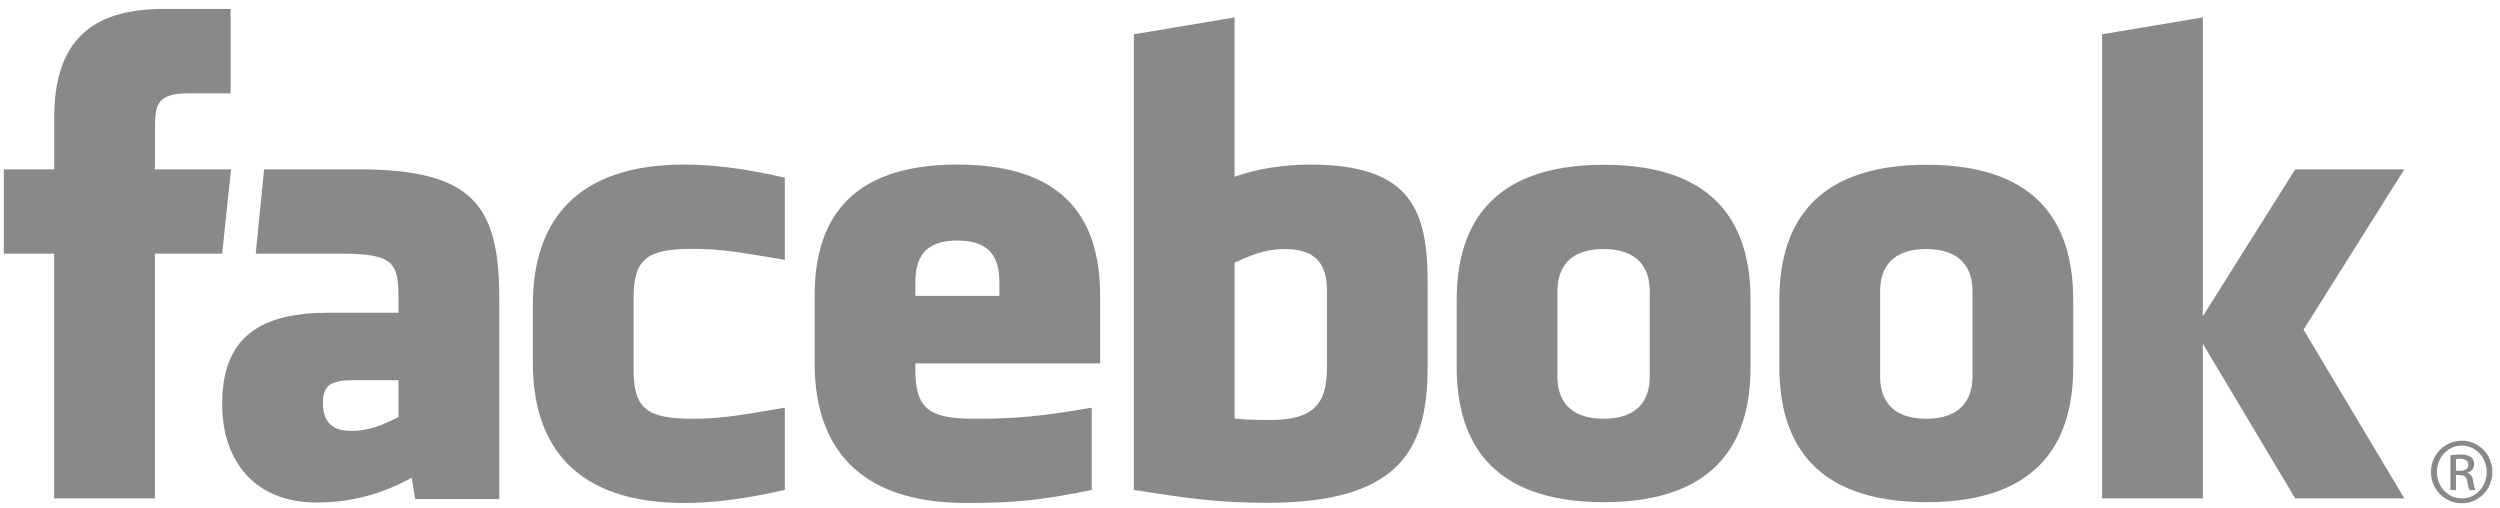 <svg width="251" height="51" viewBox="0 0 251 51" fill="none" xmlns="http://www.w3.org/2000/svg">
<path d="M129.011 25.003C126.948 25.003 125.46 25.681 123.952 26.373V42.025C125.397 42.163 126.225 42.163 127.595 42.163C132.547 42.163 133.226 39.887 133.226 36.709V29.234C133.226 26.887 132.45 25.003 129.011 25.003ZM96.125 24.148C92.689 24.148 91.905 26.041 91.905 28.386V29.703H100.34V28.386C100.34 26.041 99.556 24.148 96.125 24.148ZM32.418 40.44C32.418 42.294 33.29 43.257 35.215 43.257C37.279 43.257 38.501 42.582 40.008 41.888V38.175H35.495C33.357 38.175 32.418 38.575 32.418 40.44ZM161 25.003C157.559 25.003 156.367 26.887 156.367 29.234V37.798C156.367 40.151 157.559 42.041 161 42.041C164.432 42.041 165.634 40.151 165.634 37.798V29.234C165.633 26.887 164.431 25.003 161 25.003ZM15.553 50.042H5.437V25.468H0.383V17H5.438V11.915C5.438 5.006 8.291 0.898 16.4 0.898H23.151V9.368H18.931C15.774 9.368 15.566 10.552 15.566 12.761L15.553 16.999H23.197L22.303 25.467H15.553V50.042ZM50.127 50.106H41.695L41.331 47.966C37.481 50.106 34.045 50.453 31.779 50.453C25.596 50.453 22.305 46.307 22.305 40.574C22.305 33.81 26.145 31.396 33.015 31.396H40.008V29.934C40.008 26.481 39.614 25.468 34.323 25.468H25.673L26.518 17H35.973C47.581 17 50.127 20.681 50.127 30.002V50.106ZM78.797 26.089C73.551 25.186 72.044 24.988 69.519 24.988C64.985 24.988 63.615 25.991 63.615 29.856V37.167C63.615 41.031 64.985 42.04 69.519 42.04C72.044 42.04 73.551 41.838 78.797 40.932V49.191C74.202 50.226 71.208 50.497 68.677 50.497C57.817 50.497 53.5 44.765 53.5 36.484V30.552C53.5 22.265 57.817 16.522 68.677 16.522C71.208 16.522 74.202 16.795 78.797 17.834V26.089ZM110.455 36.484H91.904V37.167C91.904 41.031 93.275 42.04 97.808 42.04C101.884 42.04 104.371 41.838 109.608 40.932V49.191C104.557 50.226 101.925 50.497 96.97 50.497C86.108 50.497 81.789 44.765 81.789 36.484V29.702C81.789 22.456 84.993 16.522 96.124 16.522C107.254 16.522 110.455 22.388 110.455 29.702V36.484ZM143.34 36.641C143.34 44.644 141.06 50.482 127.253 50.482C122.266 50.482 119.342 50.042 113.839 49.193V3.442L123.951 1.749V17.752C126.137 16.938 128.965 16.523 131.54 16.523C141.654 16.523 143.338 21.074 143.338 28.387V36.641H143.34ZM175.757 36.815C175.757 43.719 172.917 50.416 161.034 50.416C149.145 50.416 146.251 43.719 146.251 36.815V30.149C146.251 23.241 149.145 16.543 161.034 16.543C172.917 16.543 175.757 23.241 175.757 30.149V36.815ZM208.153 36.815C208.153 43.719 205.309 50.416 193.428 50.416C181.539 50.416 178.646 43.719 178.646 36.815V30.149C178.646 23.241 181.539 16.543 193.428 16.543C205.309 16.543 208.153 23.241 208.153 30.149V36.815ZM241.398 50.042H230.437L221.166 34.51V50.042H211.049V3.441L221.166 1.748V31.748L230.437 17H241.398L231.277 33.094L241.398 50.042ZM193.393 25.003C189.958 25.003 188.766 26.887 188.766 29.234V37.798C188.766 40.151 189.958 42.041 193.393 42.041C196.824 42.041 198.039 40.151 198.039 37.798V29.234C198.039 26.887 196.824 25.003 193.393 25.003ZM247.172 44.246C248.875 44.246 250.232 45.64 250.232 47.381C250.232 49.148 248.874 50.527 247.159 50.527C245.452 50.527 244.068 49.148 244.068 47.381C244.068 45.64 245.452 44.246 247.159 44.246H247.172ZM247.159 44.734C245.787 44.734 244.664 45.919 244.664 47.381C244.664 48.87 245.788 50.04 247.172 50.04C248.557 50.054 249.664 48.87 249.664 47.395C249.664 45.92 248.557 44.734 247.172 44.734H247.159ZM246.578 49.205H246.023V45.707C246.314 45.667 246.592 45.626 247.008 45.626C247.535 45.626 247.88 45.738 248.091 45.89C248.296 46.044 248.406 46.28 248.406 46.613C248.406 47.075 248.103 47.352 247.729 47.465V47.491C248.034 47.548 248.241 47.824 248.311 48.338C248.392 48.883 248.476 49.09 248.531 49.204H247.949C247.867 49.09 247.783 48.771 247.713 48.311C247.632 47.866 247.408 47.699 246.964 47.699H246.579V49.205H246.578ZM246.578 47.27H246.98C247.436 47.27 247.823 47.101 247.823 46.668C247.823 46.362 247.603 46.057 246.98 46.057C246.799 46.057 246.672 46.071 246.578 46.083V47.27Z" fill="#050505" fill-opacity="0.47"/>
</svg>
